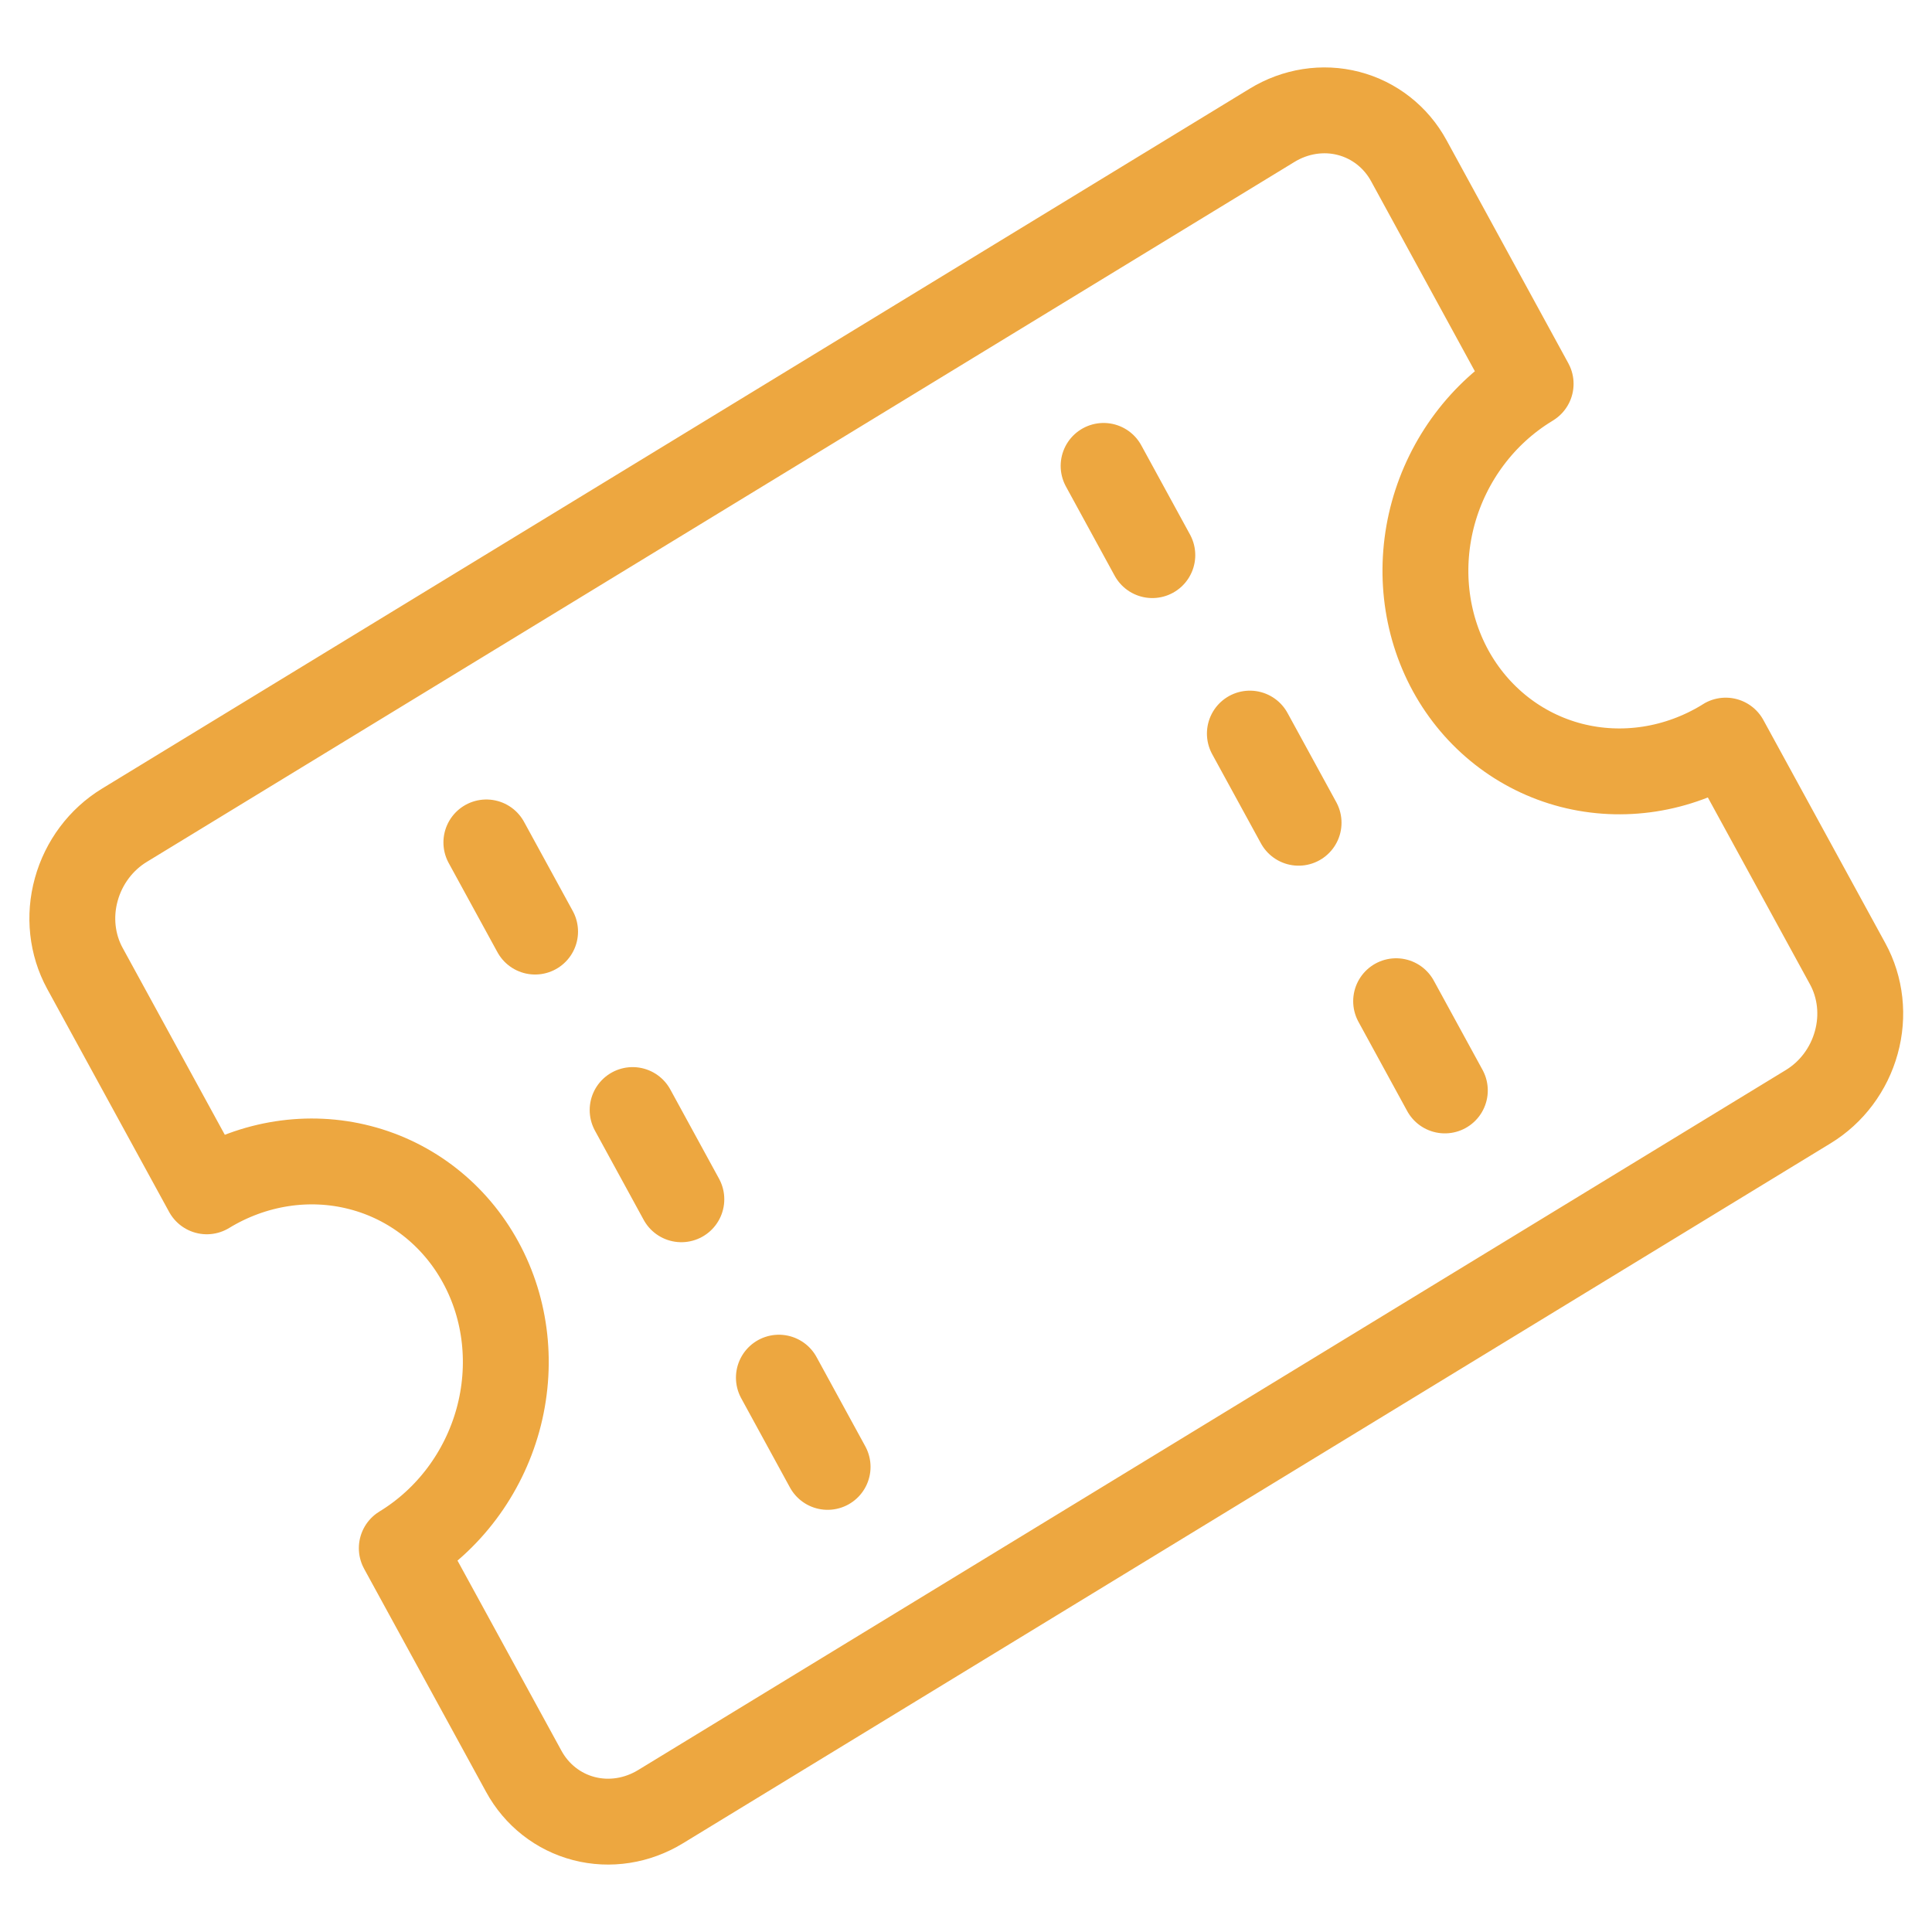 <svg width="27" height="27" viewBox="0 0 27 27" fill="none" xmlns="http://www.w3.org/2000/svg">
<path d="M15.423 6.511L16.104 7.758M17.467 10.252L18.148 11.498M19.511 13.992L20.192 15.239M6.797 11.773L7.478 13.019M8.841 15.513L9.522 16.76M10.885 19.253L11.566 20.5M21.391 5.364L21.374 5.375C20.72 5.774 20.237 6.419 20.03 7.168C19.824 7.918 19.911 8.71 20.272 9.372C20.634 10.033 21.24 10.509 21.958 10.695C22.675 10.88 23.446 10.761 24.099 10.362L24.117 10.35L25.821 13.468C26.002 13.798 26.046 14.195 25.942 14.569C25.839 14.944 25.597 15.267 25.27 15.466L9.232 25.248C8.905 25.448 8.52 25.508 8.161 25.415C7.802 25.322 7.499 25.084 7.319 24.753L5.615 21.636C6.269 21.238 6.752 20.593 6.959 19.843C7.165 19.093 7.079 18.301 6.717 17.64C6.356 16.978 5.749 16.502 5.032 16.317C4.314 16.131 3.543 16.251 2.89 16.649L1.186 13.532C1.006 13.202 0.962 12.805 1.066 12.431C1.169 12.056 1.411 11.733 1.737 11.534L17.776 1.752C18.102 1.552 18.488 1.492 18.846 1.585C19.205 1.678 19.509 1.916 19.689 2.247L21.391 5.364Z" stroke="#EDA740" stroke-width="1.2" stroke-linecap="round" stroke-linejoin="round"/>
</svg>
